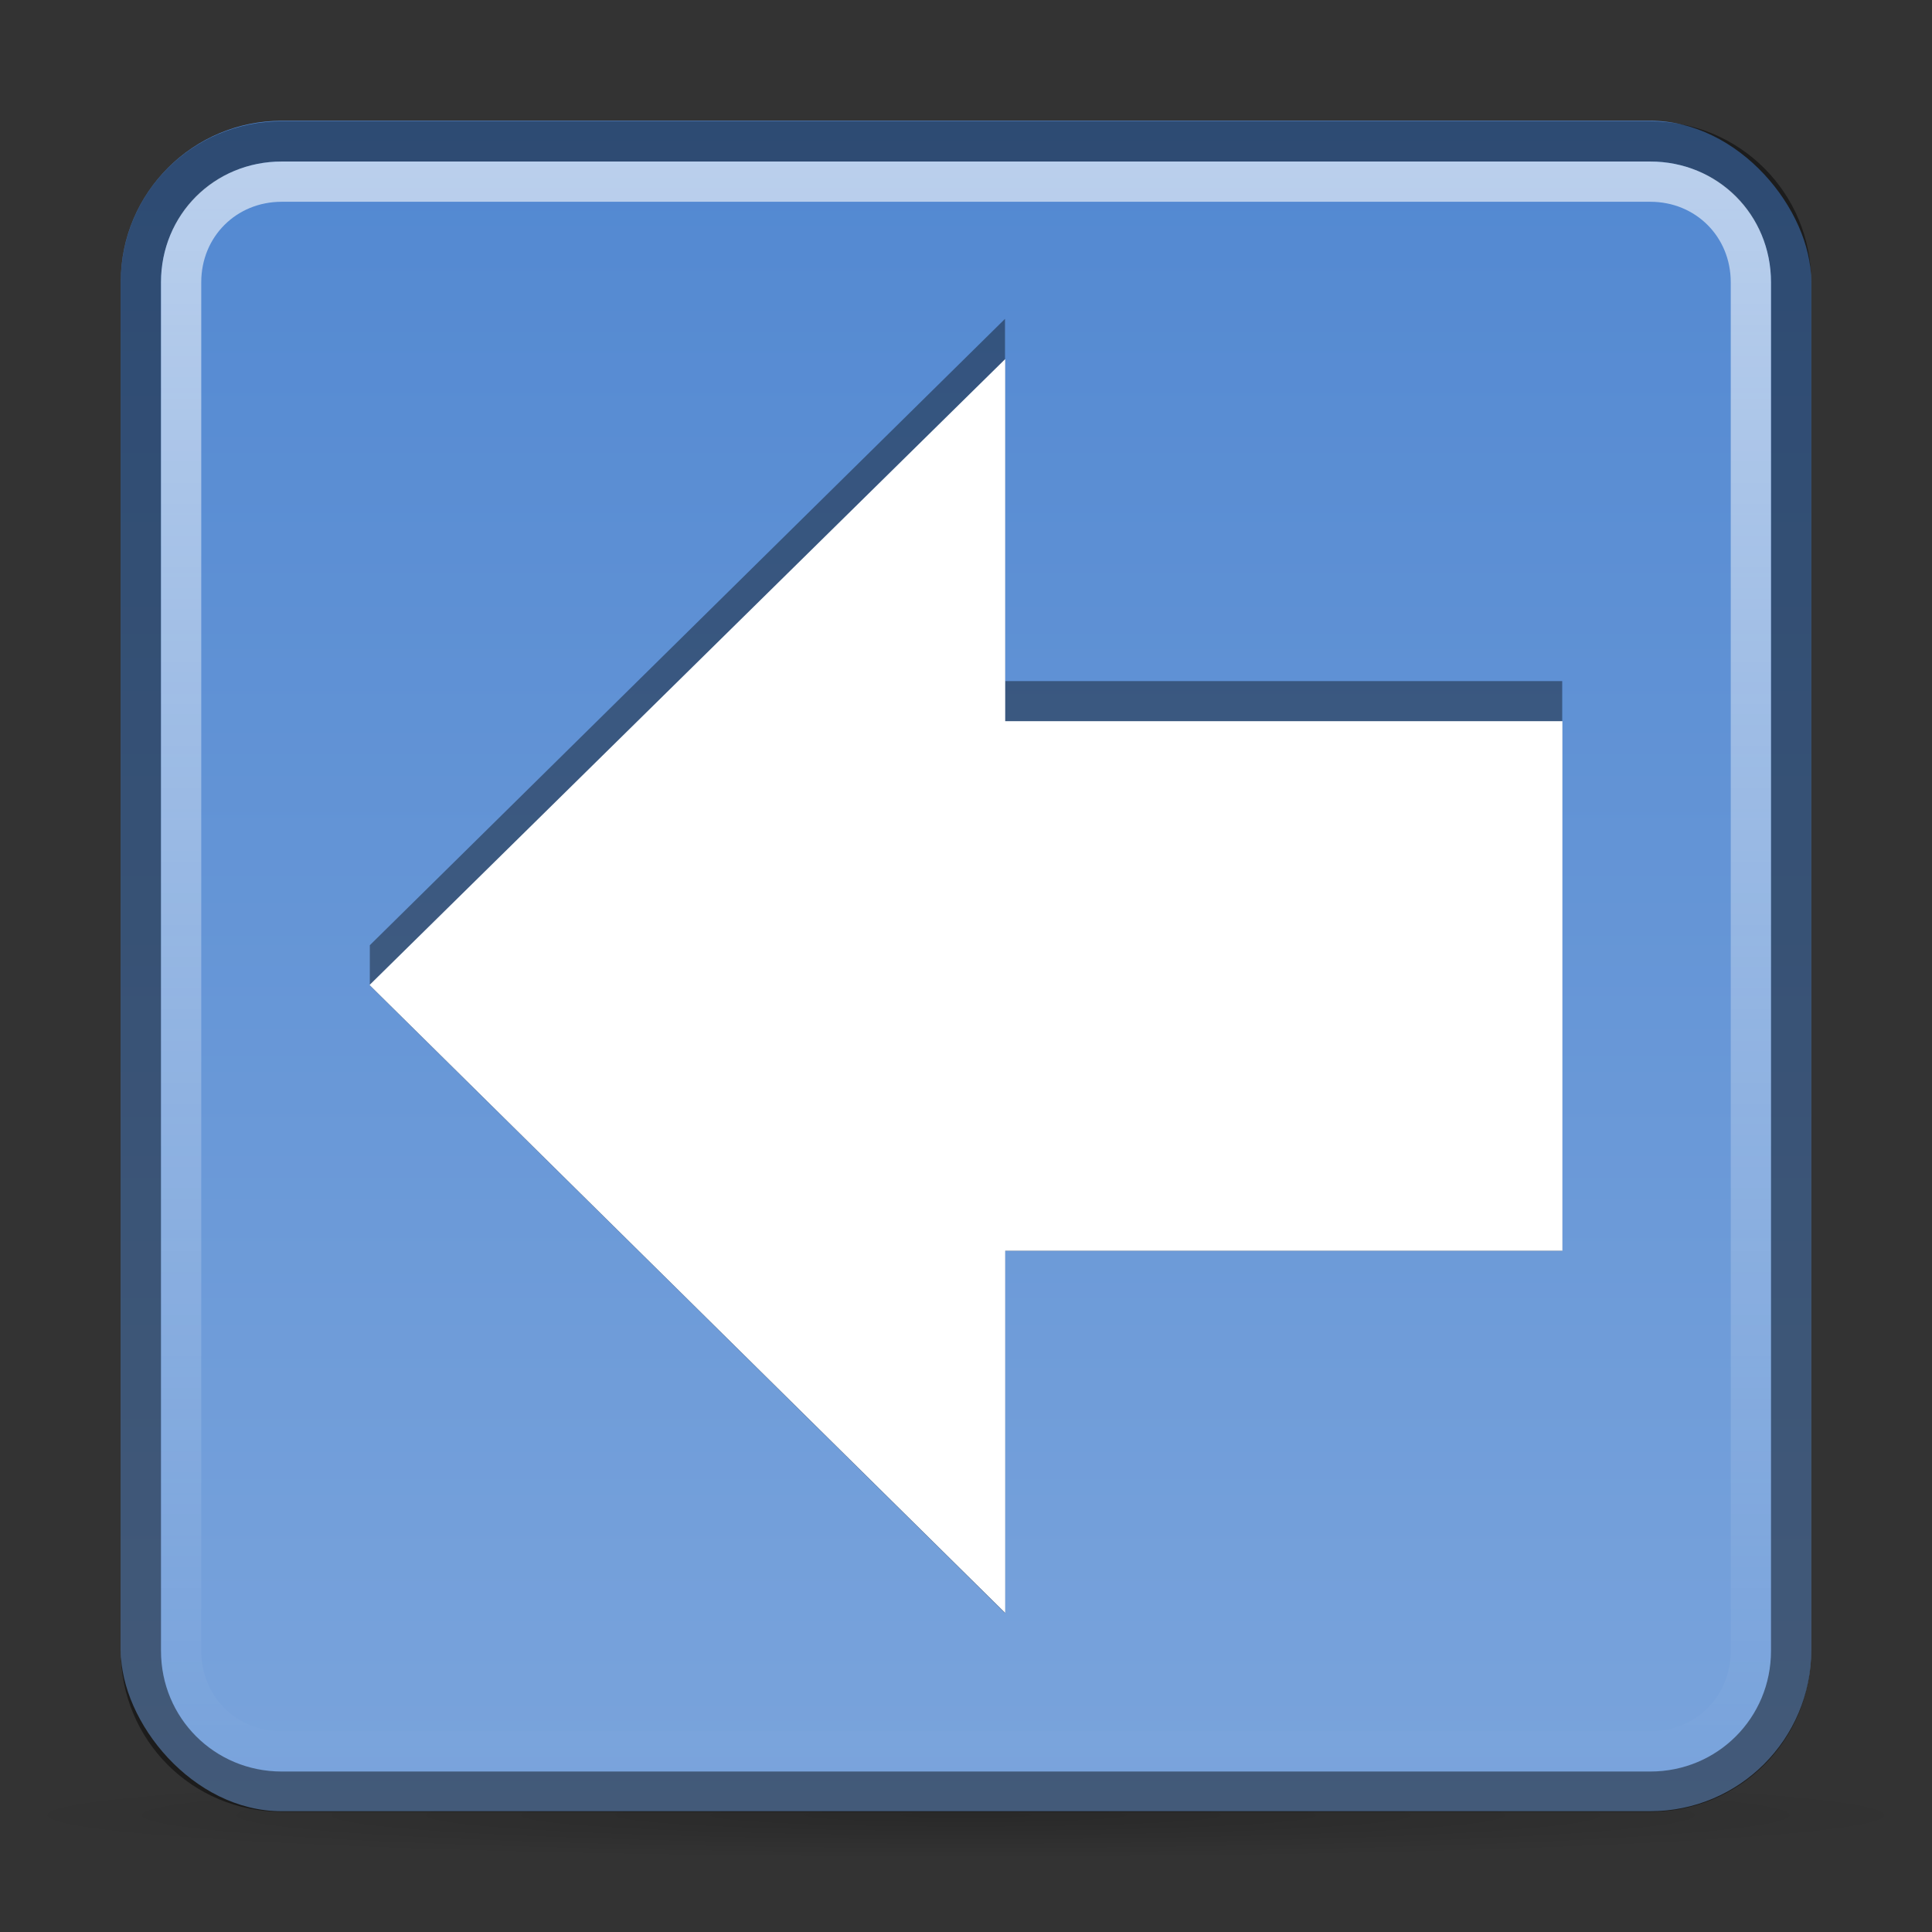 <?xml version="1.0" encoding="UTF-8" standalone="no"?>
<svg xmlns="http://www.w3.org/2000/svg" xmlns:xlink="http://www.w3.org/1999/xlink" xmlns:inkscape="http://www.inkscape.org/namespaces/inkscape" version="1.1" width="48" height="48">
 <rect width="100%" height="100%" fill="#333333" stroke="none"/>
 <defs id="defs4">
  <linearGradient id="linearGradient832">
   <stop id="stop834" stop-color="#5288d1"/>
   <stop id="stop836" offset="1" stop-color="#7aa4dc"/>
  </linearGradient>
  <linearGradient id="linearGradient3658">
   <stop id="stop3660" stop-opacity="0.2"/>
   <stop id="stop3662" offset="1" stop-opacity="0"/>
  </linearGradient>
  <linearGradient id="linearGradient3596">
   <stop id="stop3598" stop-color="#ffffff"/>
   <stop id="stop3600" offset="1" stop-color="#ffffff" stop-opacity="0"/>
  </linearGradient>
  <linearGradient y1="1008.38" x2="0" y2="1048.38" id="linearGradient2842" xlink:href="#linearGradient3596" gradientUnits="userSpaceOnUse" gradientTransform="translate(0,-1004.362)"/>
  <radialGradient cx="43.685" cy="46.582" r="45.1" id="radialGradient3664" xlink:href="#linearGradient3658" gradientUnits="userSpaceOnUse" gradientTransform="matrix(0.532,0,0,0.024,0.754,43.978)"/>
  <linearGradient y1="3" x2="0" y2="45" id="linearGradient838" xlink:href="#linearGradient832" gradientUnits="userSpaceOnUse"/>
 </defs>
 <path d="m 48,45.077 a 24,1.064 0 0 1 -48,0 24,1.064 0 1 1 48,0 z" inkscape:connector-curvature="0" id="path3656" fill="url(#radialGradient3664)"/>
 <rect width="42" height="42" rx="4" x="3" y="3" id="rect2816" fill="url(#linearGradient838)"/>
 <path d="m 7,3.513 c -1.946,0 -3.5,1.554 -3.5,3.5 v 34 c 0,1.946 1.554,3.5 3.5,3.5 h 34 c 1.946,0 3.5,-1.554 3.5,-3.5 v -34 c 0,-1.946 -1.554,-3.5 -3.5,-3.5 l -34,0 z" inkscape:connector-curvature="0" id="path2820" opacity="0.45" fill="none" stroke="#000000"/>
 <path d="m 7,4.513 c -1.407,0 -2.5,1.093 -2.5,2.5 v 34 c 0,1.407 1.093,2.5 2.5,2.5 h 34 c 1.407,0 2.5,-1.093 2.5,-2.5 v -34 c 0,-1.407 -1.093,-2.5 -2.5,-2.5 l -34,0 z" inkscape:connector-curvature="0" id="path2822" opacity="0.6" fill="none" stroke="url(#linearGradient2842)"/>
 <g transform="translate(59.955,-4.236)" id="g1380">
  <path d="m -34.986,12.158 -15.781,15.562 0,1 15.781,15.594 0,-9 13.844,0 0,-14.156 -13.844,0 v -9 z" inkscape:connector-curvature="0" id="path3456" opacity="0.4"/>
  <path d="m -34.981,13.157 0,8.997 13.844,0 0,13.157 -13.844,0 0,8.997 -15.793,-15.6 15.793,-15.551 z" inkscape:connector-curvature="0" id="rect2849" fill="#ffffff"/>
 </g>
</svg>
